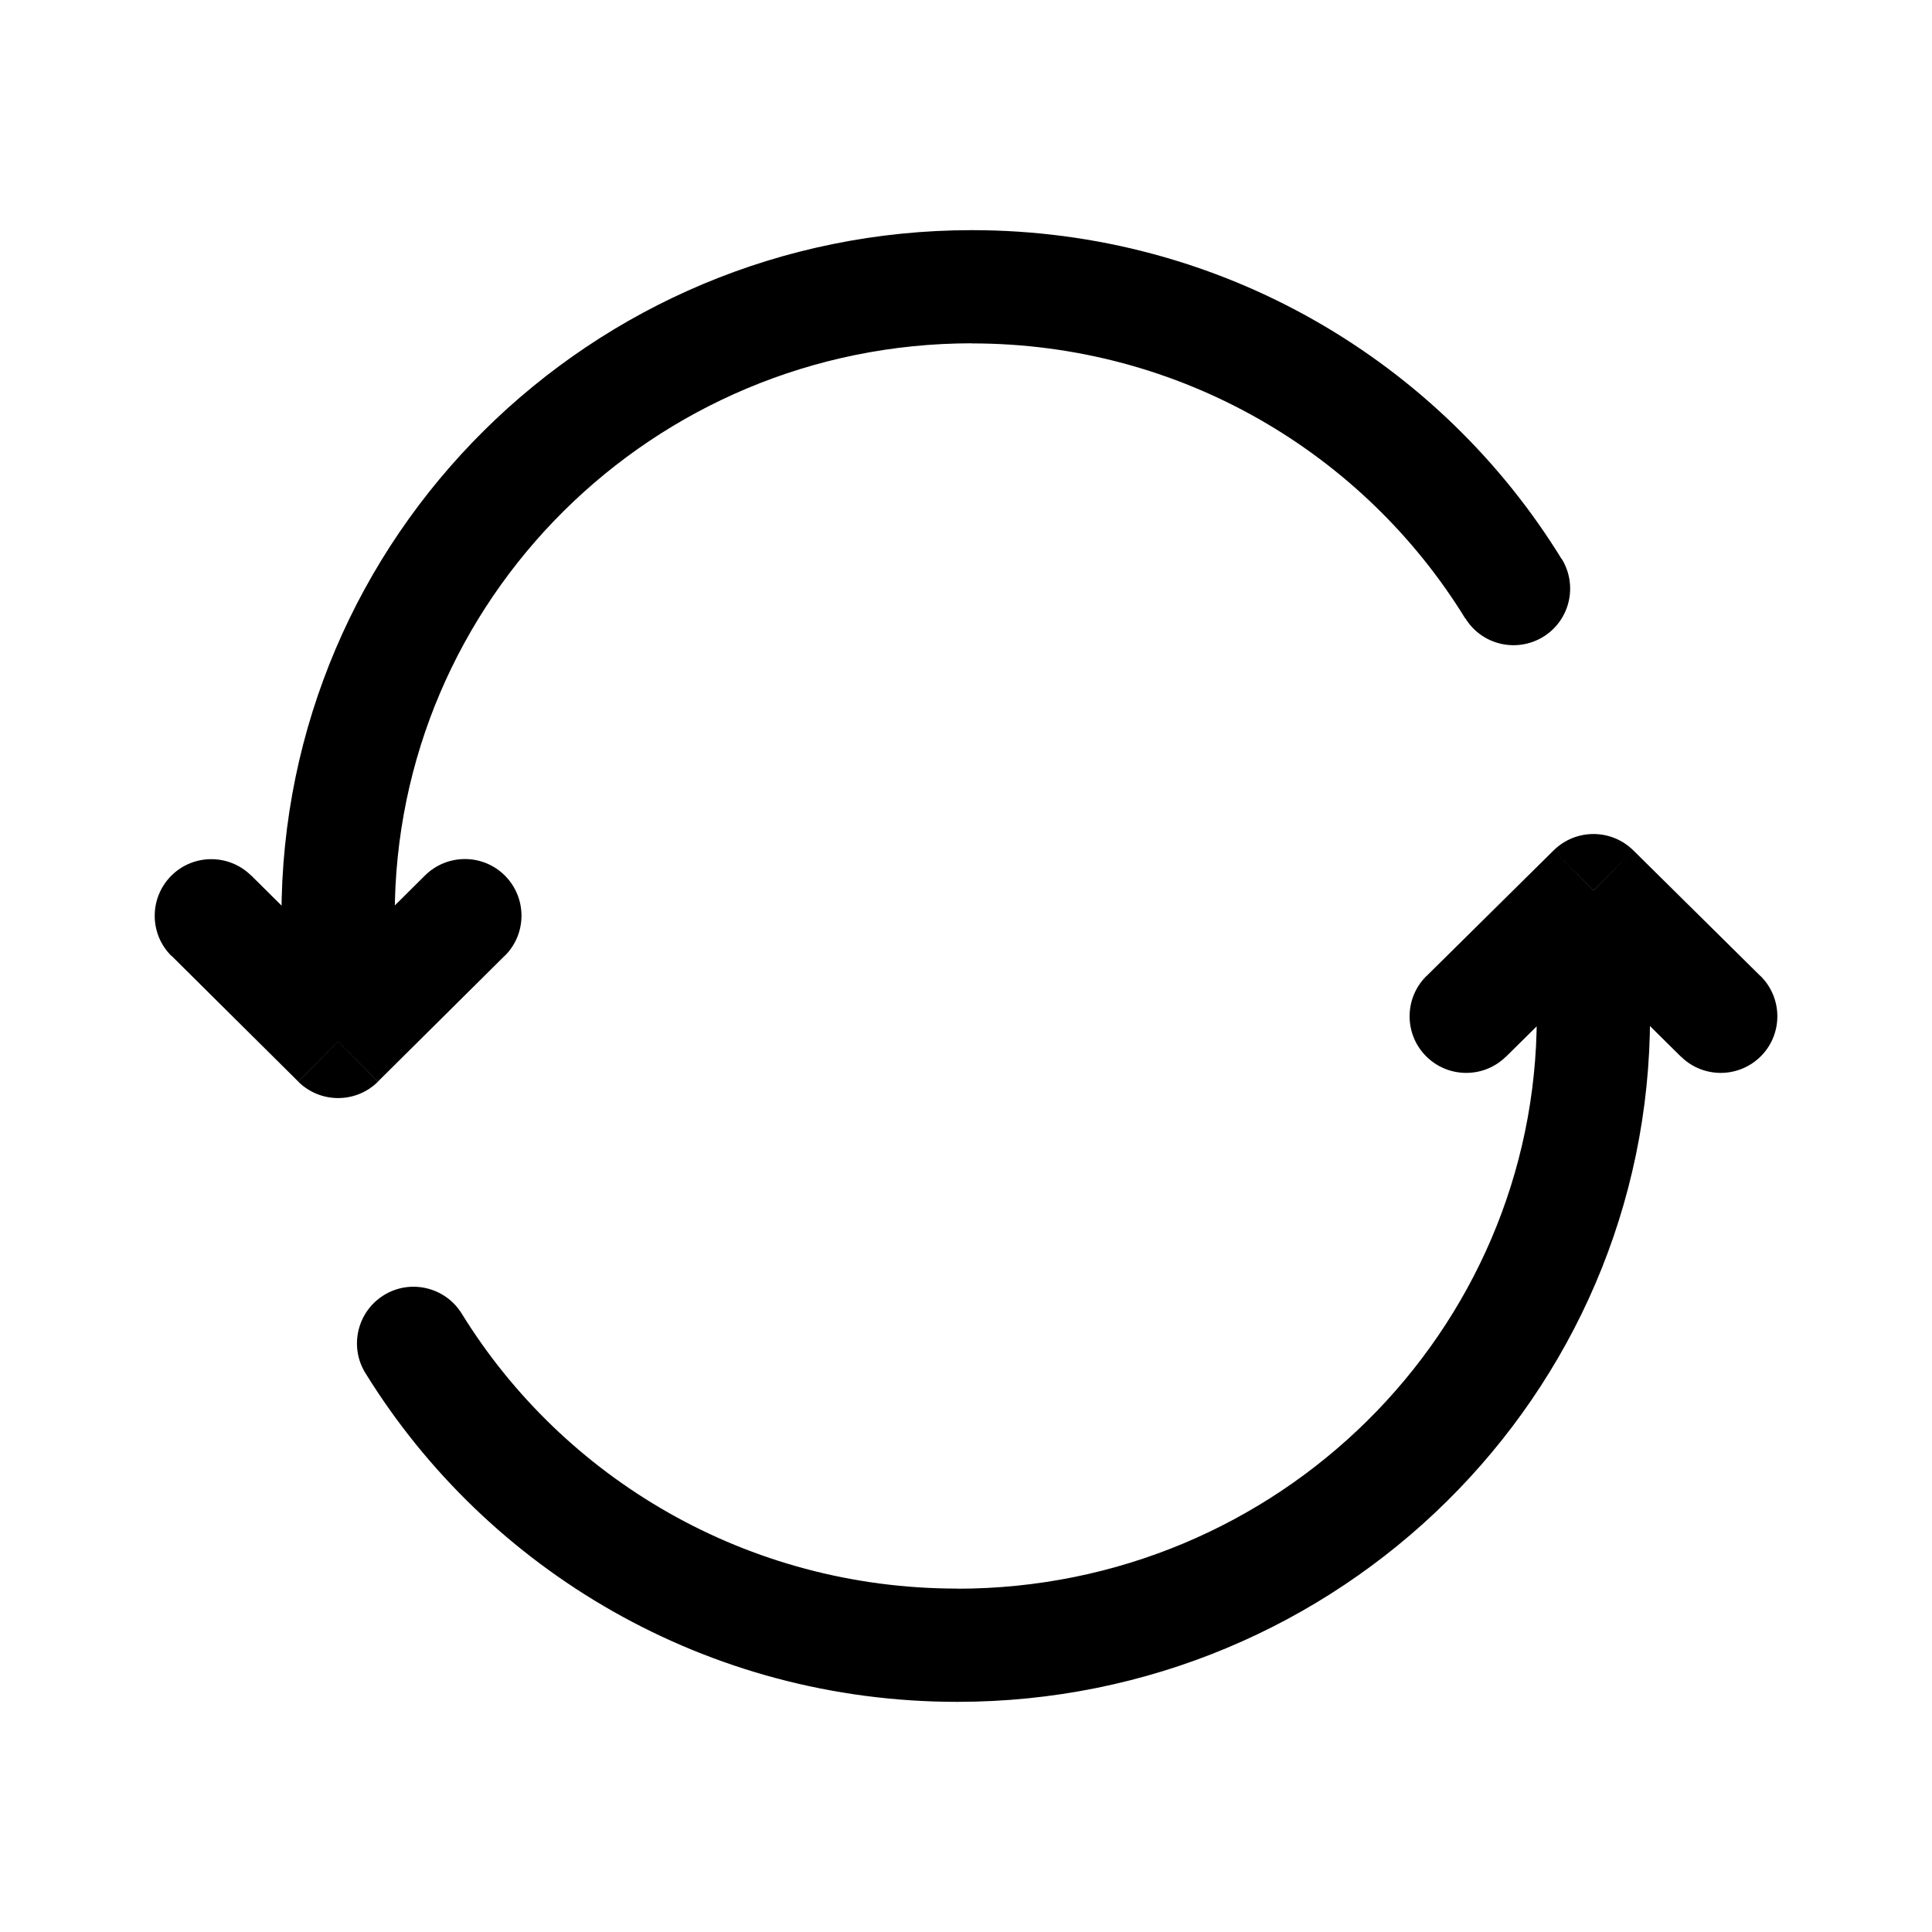 <svg viewBox="-0.5 -0.5 16 16" fill="none" xmlns="http://www.w3.org/2000/svg" id="Refresh--Streamline-Solar-Ar" height="16" width="16">
  <desc>
    Refresh Streamline Icon: https://streamlinehq.com
  </desc>
  <path d="m2.3 7.083 -0.469 0 0.469 0Zm0 1.042 -0.33 0.333c0.183 0.181 0.478 0.181 0.66 0L2.3 8.125Zm1.38 -0.709c0.184 -0.182 0.185 -0.479 0.003 -0.663 -0.182 -0.184 -0.479 -0.185 -0.663 -0.003l0.66 0.665Zm-2.1 -0.665c-0.184 -0.182 -0.481 -0.181 -0.663 0.003 -0.182 0.184 -0.181 0.481 0.003 0.663l0.66 -0.665ZM11.635 4.62c0.136 0.221 0.424 0.289 0.645 0.154 0.221 -0.136 0.289 -0.424 0.154 -0.645l-0.799 0.491ZM7.549 1.406c-3.155 0 -5.718 2.538 -5.718 5.677h0.938c0 -2.614 2.137 -4.74 4.781 -4.74v-0.938Zm-5.718 5.677 0 1.042 0.938 0 0 -1.042 -0.938 0Zm0.799 1.374 1.05 -1.042 -0.66 -0.665 -1.05 1.042 0.66 0.665Zm0 -0.665 -1.05 -1.042 -0.66 0.665 1.05 1.042 0.66 -0.665ZM12.433 4.13C11.429 2.496 9.617 1.406 7.549 1.406v0.938c1.731 0 3.246 0.912 4.085 2.277l0.799 -0.491Z" fill="#000000" stroke-width="1"></path>
  <path d="m12.696 6.875 0.33 -0.333c-0.183 -0.18 -0.476 -0.18 -0.659 0l0.33 0.333Zm-1.383 0.708c-0.184 0.182 -0.186 0.479 -0.004 0.663 0.182 0.184 0.479 0.186 0.663 0.004l-0.659 -0.667Zm2.108 0.667c0.184 0.182 0.481 0.18 0.663 -0.004 0.182 -0.184 0.18 -0.481 -0.004 -0.663l-0.659 0.667Zm-10.097 2.129c-0.136 -0.22 -0.425 -0.289 -0.645 -0.153 -0.22 0.136 -0.289 0.425 -0.153 0.645l0.798 -0.492ZM7.427 13.594c3.164 0 5.738 -2.537 5.738 -5.677h-0.938c0 2.612 -2.144 4.74 -4.801 4.74v0.938Zm5.738 -5.677V6.875h-0.938v1.042h0.938Zm-0.798 -1.375 -1.054 1.042 0.659 0.667 1.054 -1.042 -0.659 -0.667Zm0 0.667 1.054 1.042 0.659 -0.667 -1.054 -1.042 -0.659 0.667ZM2.526 10.871C3.534 12.504 5.353 13.594 7.427 13.594v-0.938c-1.739 0 -3.261 -0.912 -4.103 -2.277l-0.798 0.492Z" fill="#000000" stroke-width="1"></path>
</svg>